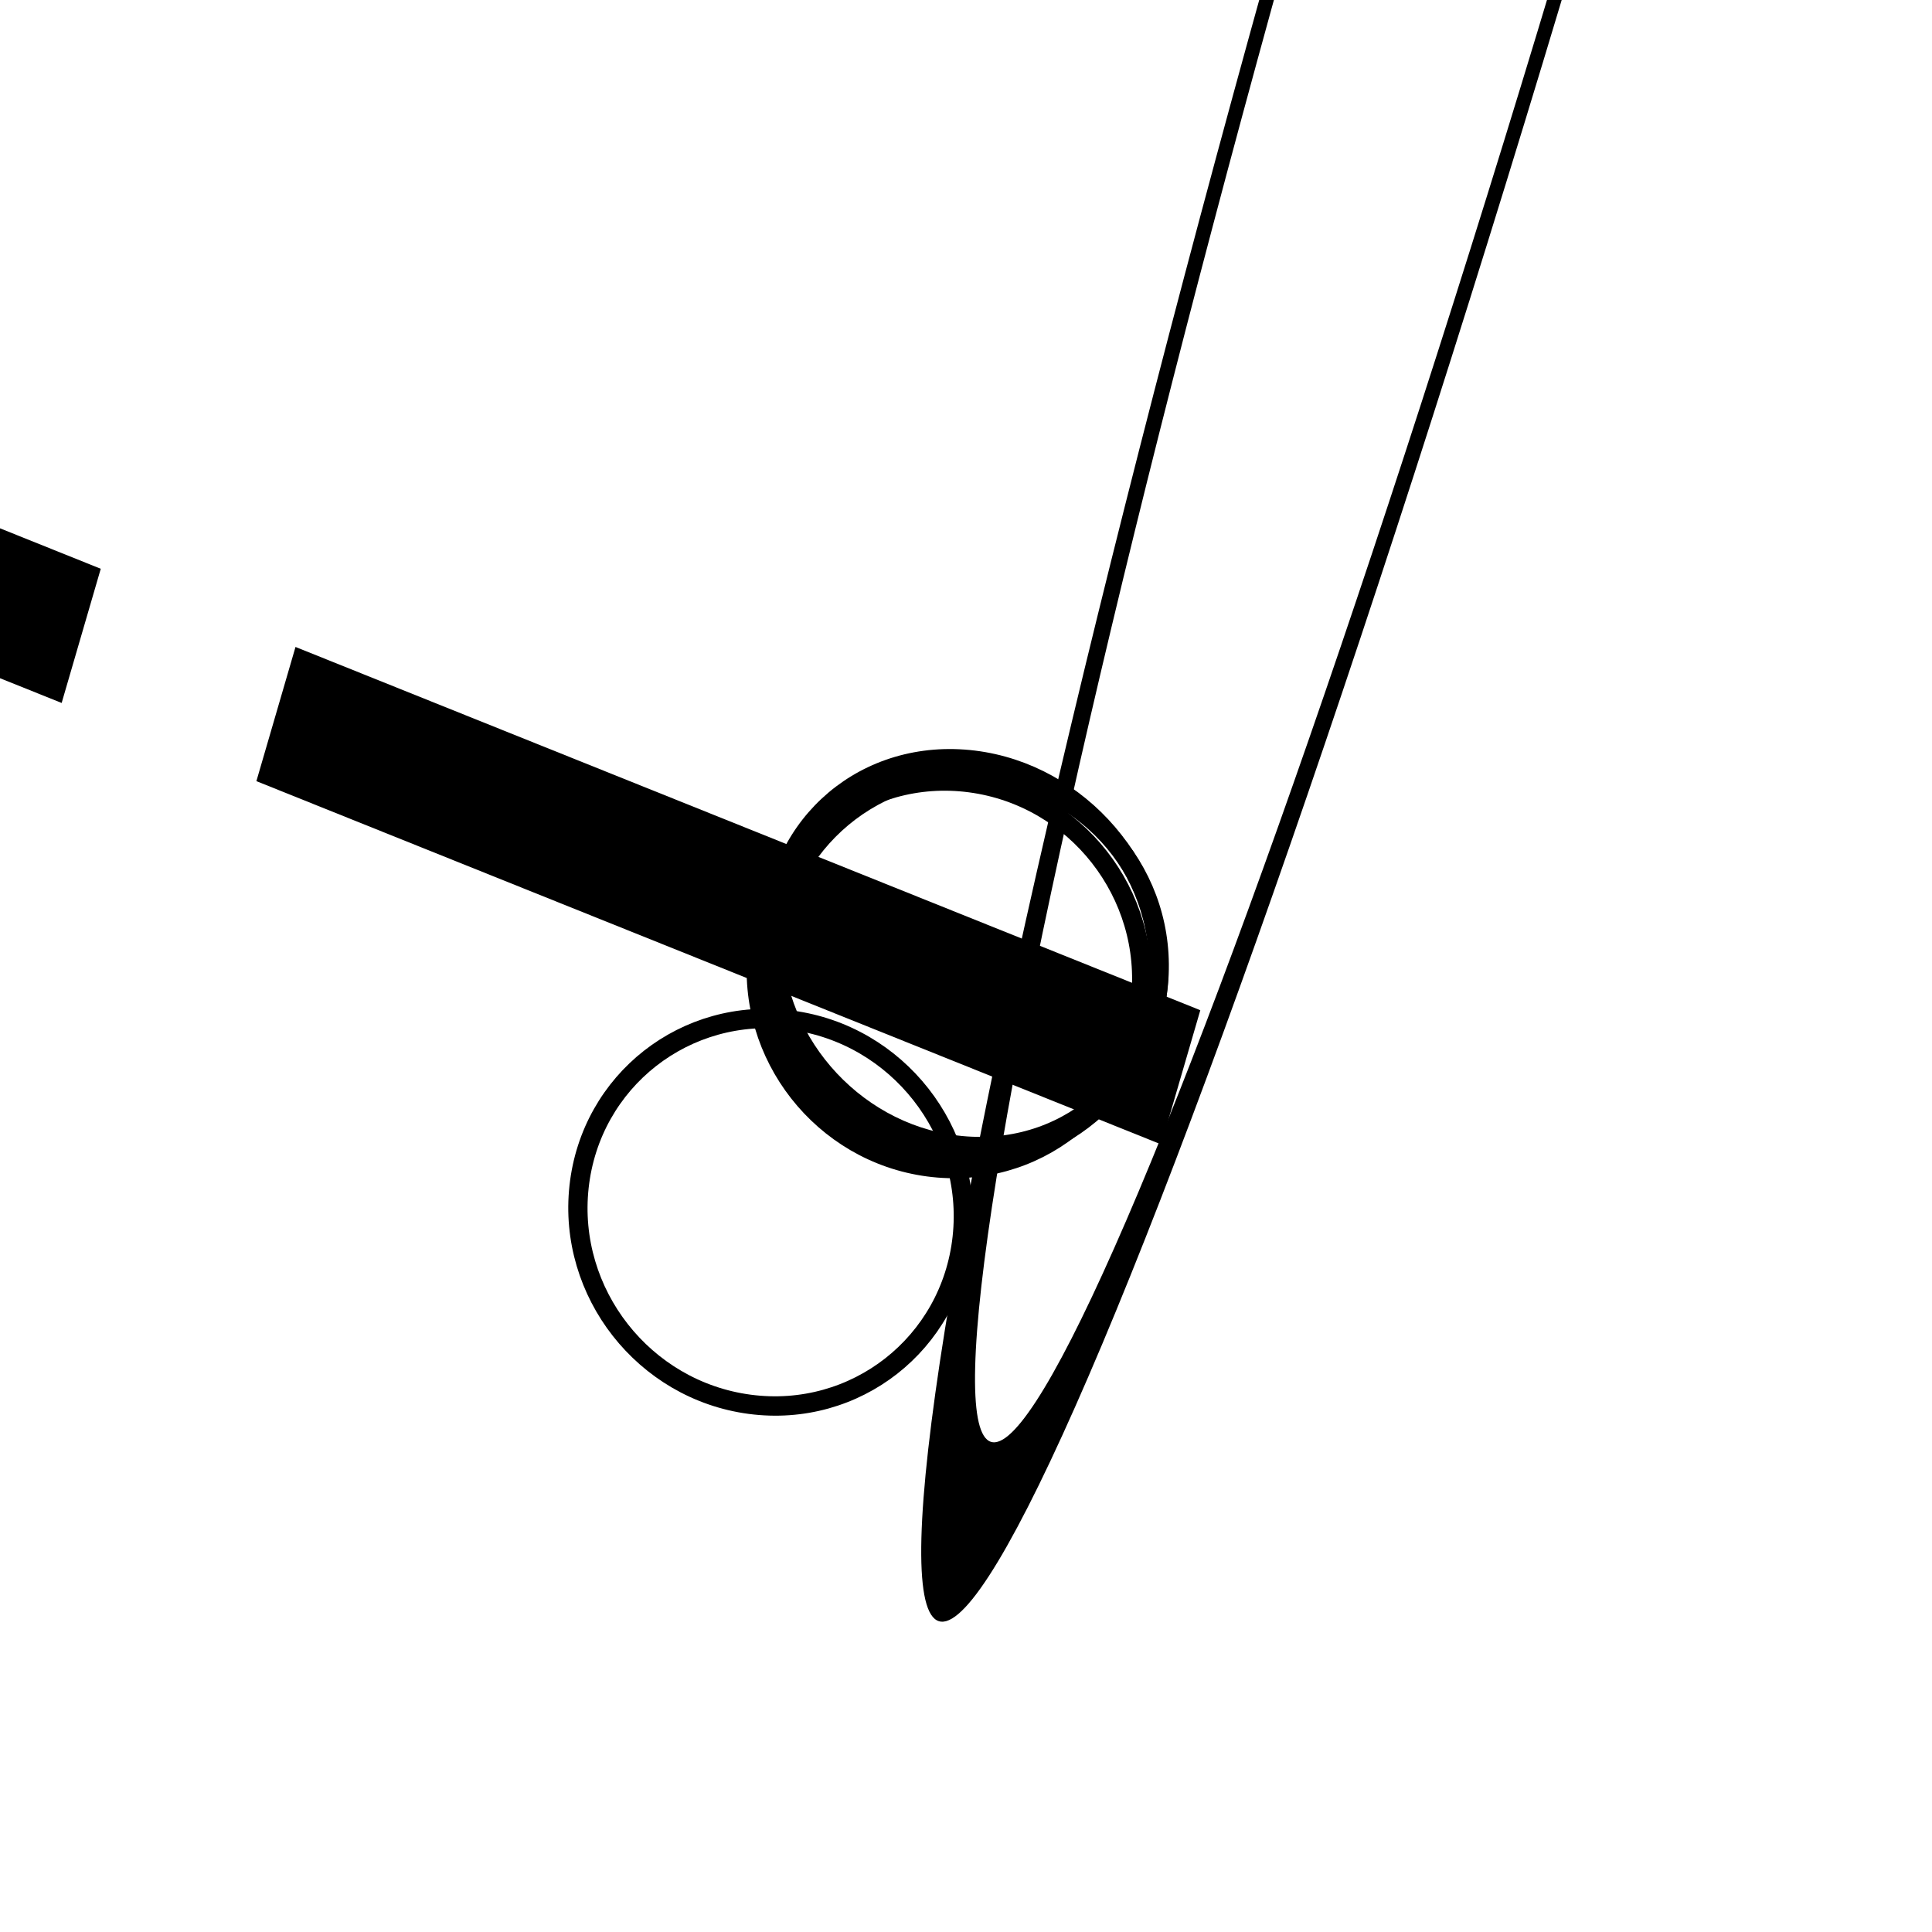 <?xml version="1.0" encoding="UTF-8" standalone="no"?>
<svg version="1.1" width="1000" height="1000" 
		viewBox="-500 -500 1000 1000" 
		preserveAspectRatio="meet" > 
		<g style="fill:none;stroke:black;stroke-width:10;stroke-opacity:1" ><g transform="translate(0,0) rotate(2.412) " >
<circle cx="0" cy="0" r="100" />
<g transform="translate(0,0) translate(0,0) rotate(3.825) translate(-8.25,5.475) skewY(1.336) " >
<circle cx="0" cy="0" r="100" />
<g transform="translate(32.03,0) translate(92.979,36.81) rotate(6.026) scale(-4.989,-7.283) rotate(5.752) " >
<line x1="0" y1="0" x2="100" y2="0" />
<g transform="translate(-21.652,97.628) translate(21.577,0) translate(8.49,-0.111) skewY(2.744) scale(-0.144,1.336) rotate(3.43) " >
<circle cx="0" cy="0" r="100" />
</g>
<g transform="translate(62.318,0) translate(59.205,0) " >
<line x1="0" y1="0" x2="100" y2="0" />
</g>
</g>
<g transform="translate(-93.601,35.196) translate(15.171,98.842) " >
<circle cx="0" cy="0" r="100" />
</g>
</g>
<g transform="translate(0,0) translate(0,0) translate(-0.433,-6.893) skewX(2.74) skewY(1.711) " >
<circle cx="0" cy="0" r="100" />
</g>
</g>
</g></svg>